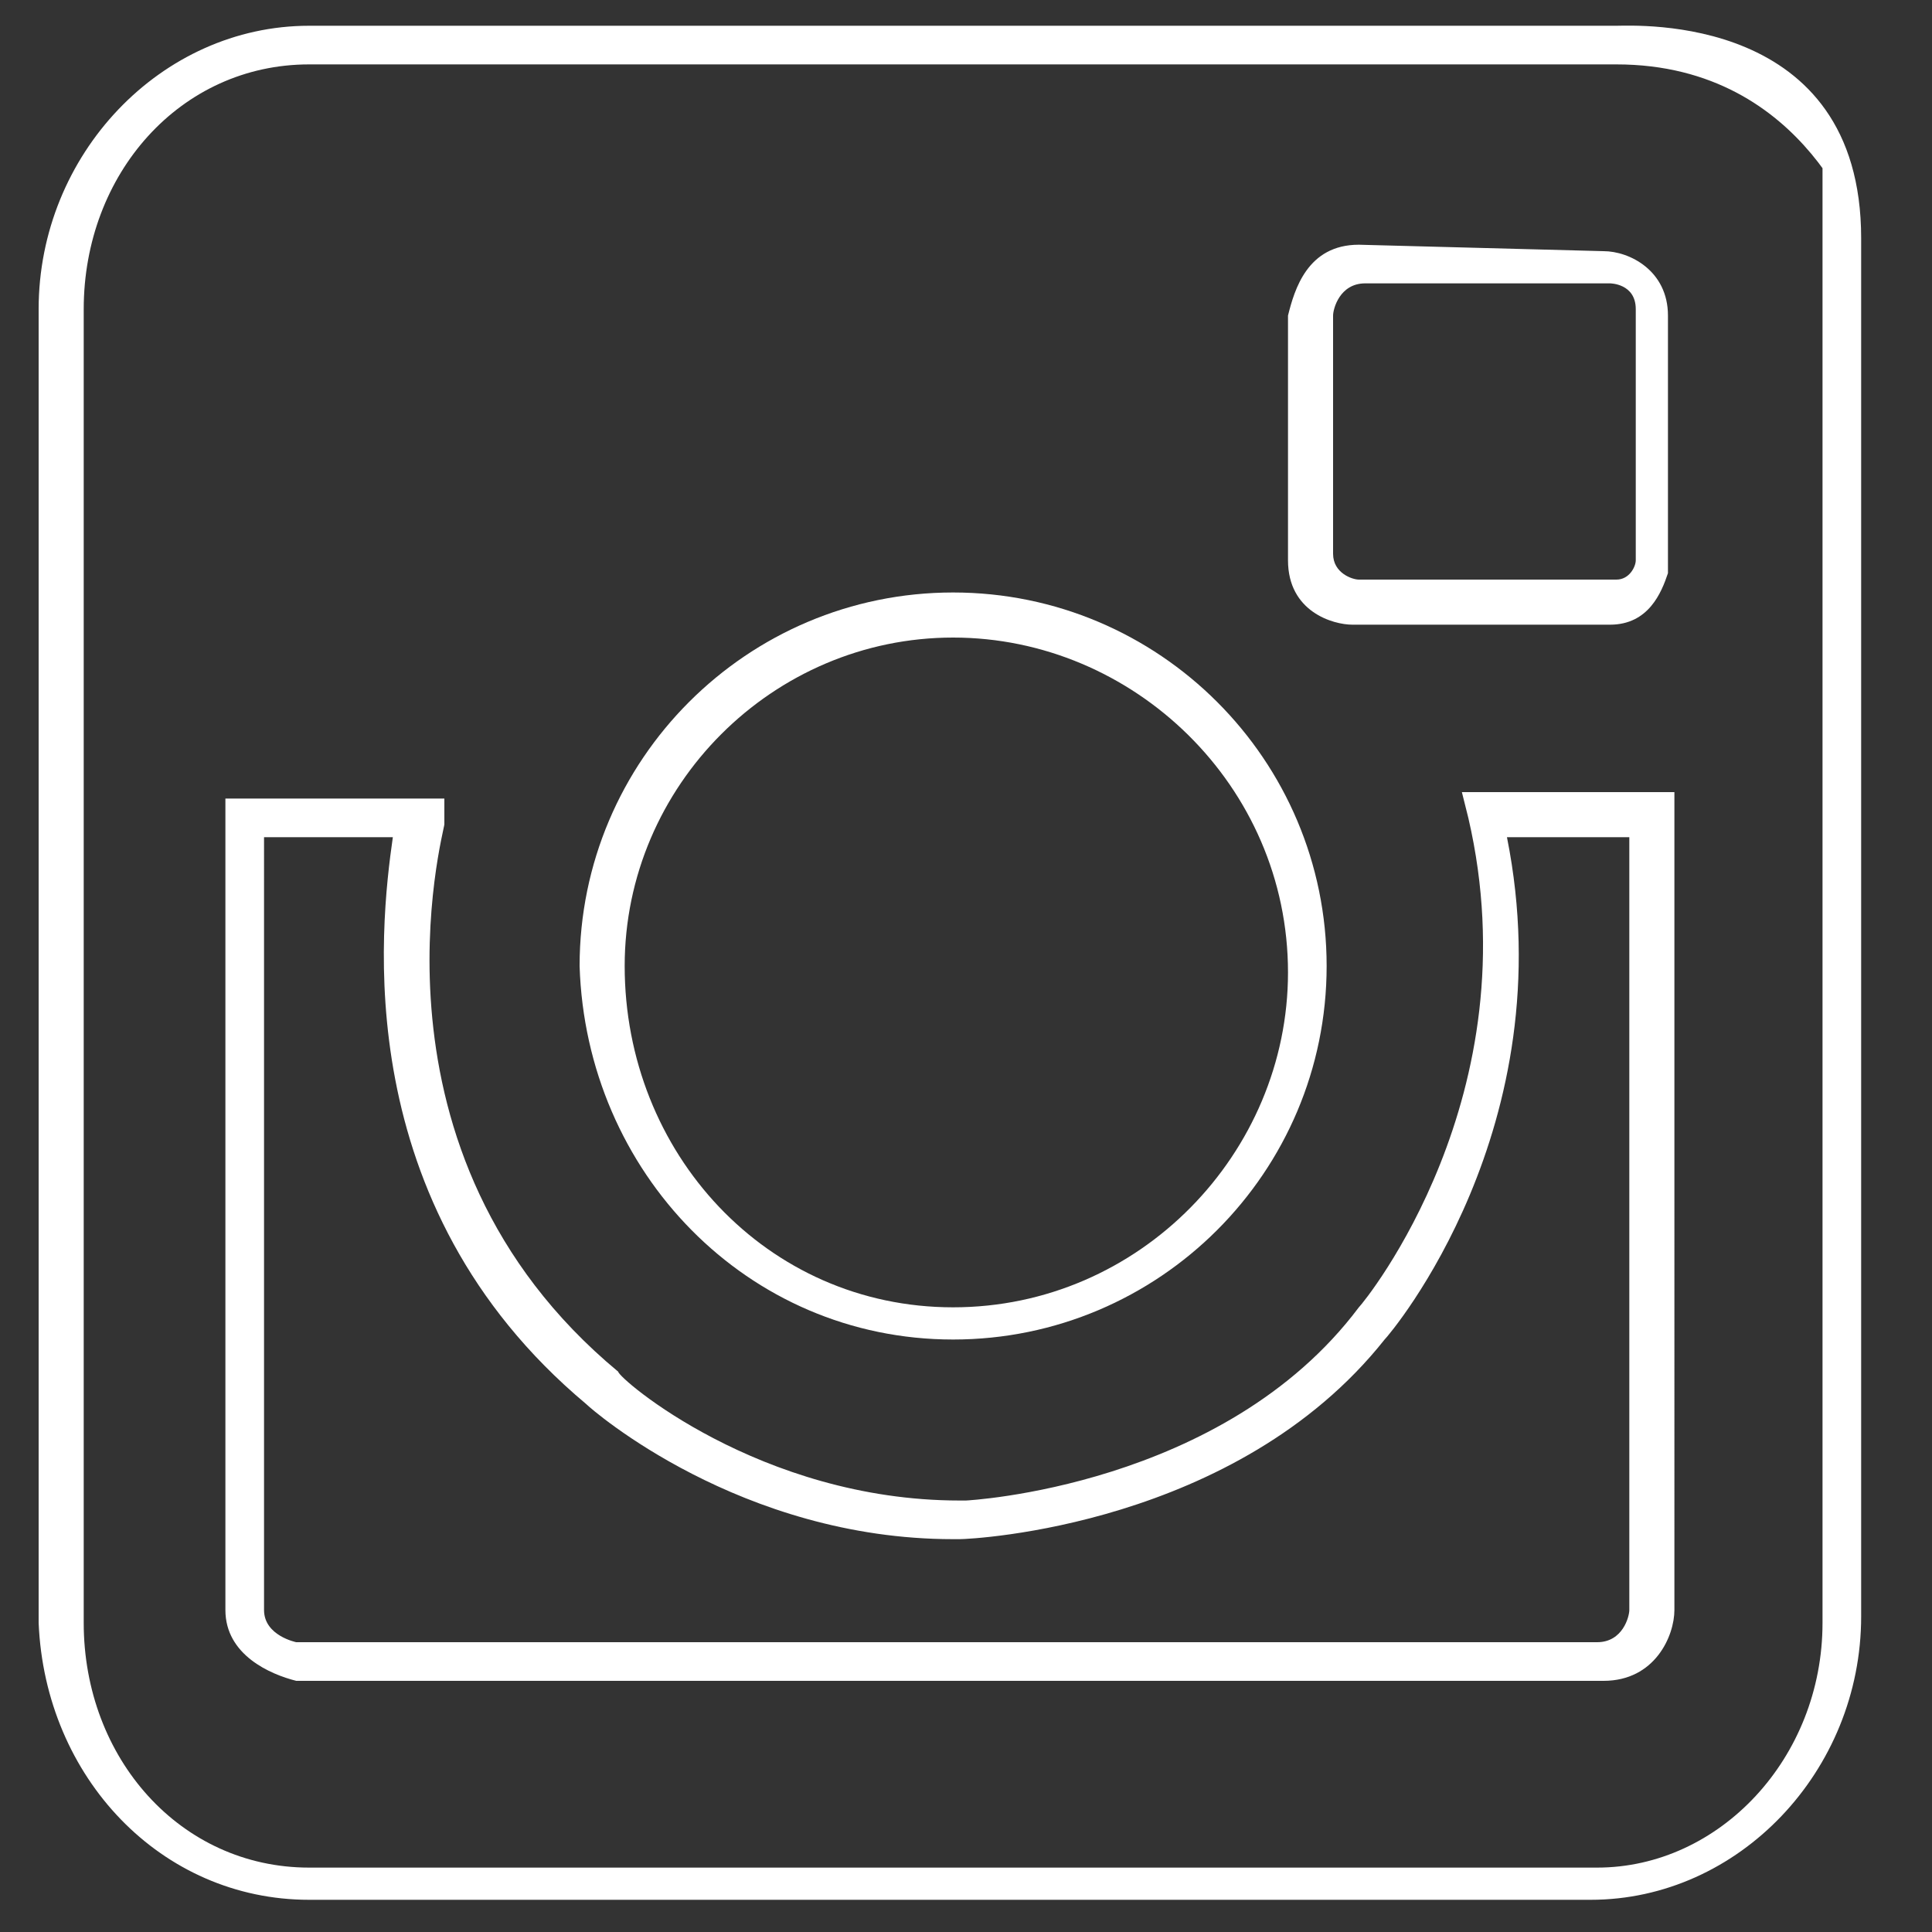 <?xml version="1.0" encoding="utf-8"?>
<!-- Generator: Adobe Illustrator 20.1.0, SVG Export Plug-In . SVG Version: 6.00 Build 0)  -->
<svg version="1.1" id="Слой_1" xmlns="http://www.w3.org/2000/svg" xmlns:xlink="http://www.w3.org/1999/xlink" x="0px" y="0px"
	 viewBox="0 0 30 30" style="enable-background:new 0 0 30 30;" xml:space="preserve">
<rect x="0" y="0" width="30" height="30" fill="#333333" stroke="none"/>
<style type="text/css">
	.st0{fill:#FFFFFF;}
</style>
<path class="st0" d="M28.3,2.3v22.9c0,2.1-1.6,3.8-3.5,3.8h-20c-2,0-3.5-1.7-3.5-3.8V4.8C1.3,2.7,2.8,1,4.8,1h20.3
	c3,0,3.8,2.8,3.8,2.7c0-3.5-3.5-3.3-3.8-3.3H4.8c-2.3,0-4.2,2-4.2,4.4v20.4c0.1,2.4,1.9,4.3,4.2,4.3h19.9c2.3,0,4.2-2,4.2-4.4V3.7"
	/>
<path class="st0" d="M14.8,20.8c3.2,0,5.8-2.6,5.8-5.8S18,9.2,14.8,9.2S9,11.8,9,15C9.1,18.2,11.6,20.8,14.8,20.8z M14.8,9.9
	c2.8,0,5.2,2.3,5.2,5.2c0,2.8-2.3,5.2-5.2,5.2S9.7,17.9,9.7,15C9.7,12.2,12,9.9,14.8,9.9z"/>
<path class="st0" d="M6.9,12.4H3.5v0.3c0,0.1,0,11.7,0,12.3c0,0.7,0.7,1,1.1,1.1h20.3c0.8,0,1.1-0.7,1.1-1.1V12.3h-3.3l0.1,0.4
	c1,4.3-1.6,7.5-1.7,7.6c-2.1,2.8-6.1,3-6.1,3h-0.1c-3.1,0-5.3-1.9-5.3-2c-4.1-3.4-2.7-8.4-2.7-8.5L6.9,12.4z M9.1,21.8
	c0.1,0.1,2.4,2.1,5.7,2.1h0.1c0.2,0,4.3-0.2,6.6-3.1c0.1-0.1,2.8-3.3,1.9-7.8h1.9v12c0,0.1-0.1,0.5-0.5,0.5H4.6c0,0-0.5-0.1-0.5-0.5
	c0-0.5,0-6.9,0-10.4V13h2C5.9,14.4,5.4,18.7,9.1,21.8z"/>
<path class="st0" d="M21.1,3.8c-0.8,0-1,0.7-1.1,1.1v3.8c0,0.8,0.7,1,1,1h4c0.6,0,0.8-0.5,0.9-0.8v-4c0-0.7-0.6-1-1-1L21.1,3.8z
	 M25.4,4.8v3.9c0,0.1-0.1,0.3-0.3,0.3h-4c-0.1,0-0.4-0.1-0.4-0.4V4.9c0-0.1,0.1-0.5,0.5-0.5H25C25,4.4,25.4,4.4,25.4,4.8z"/>
</svg>
